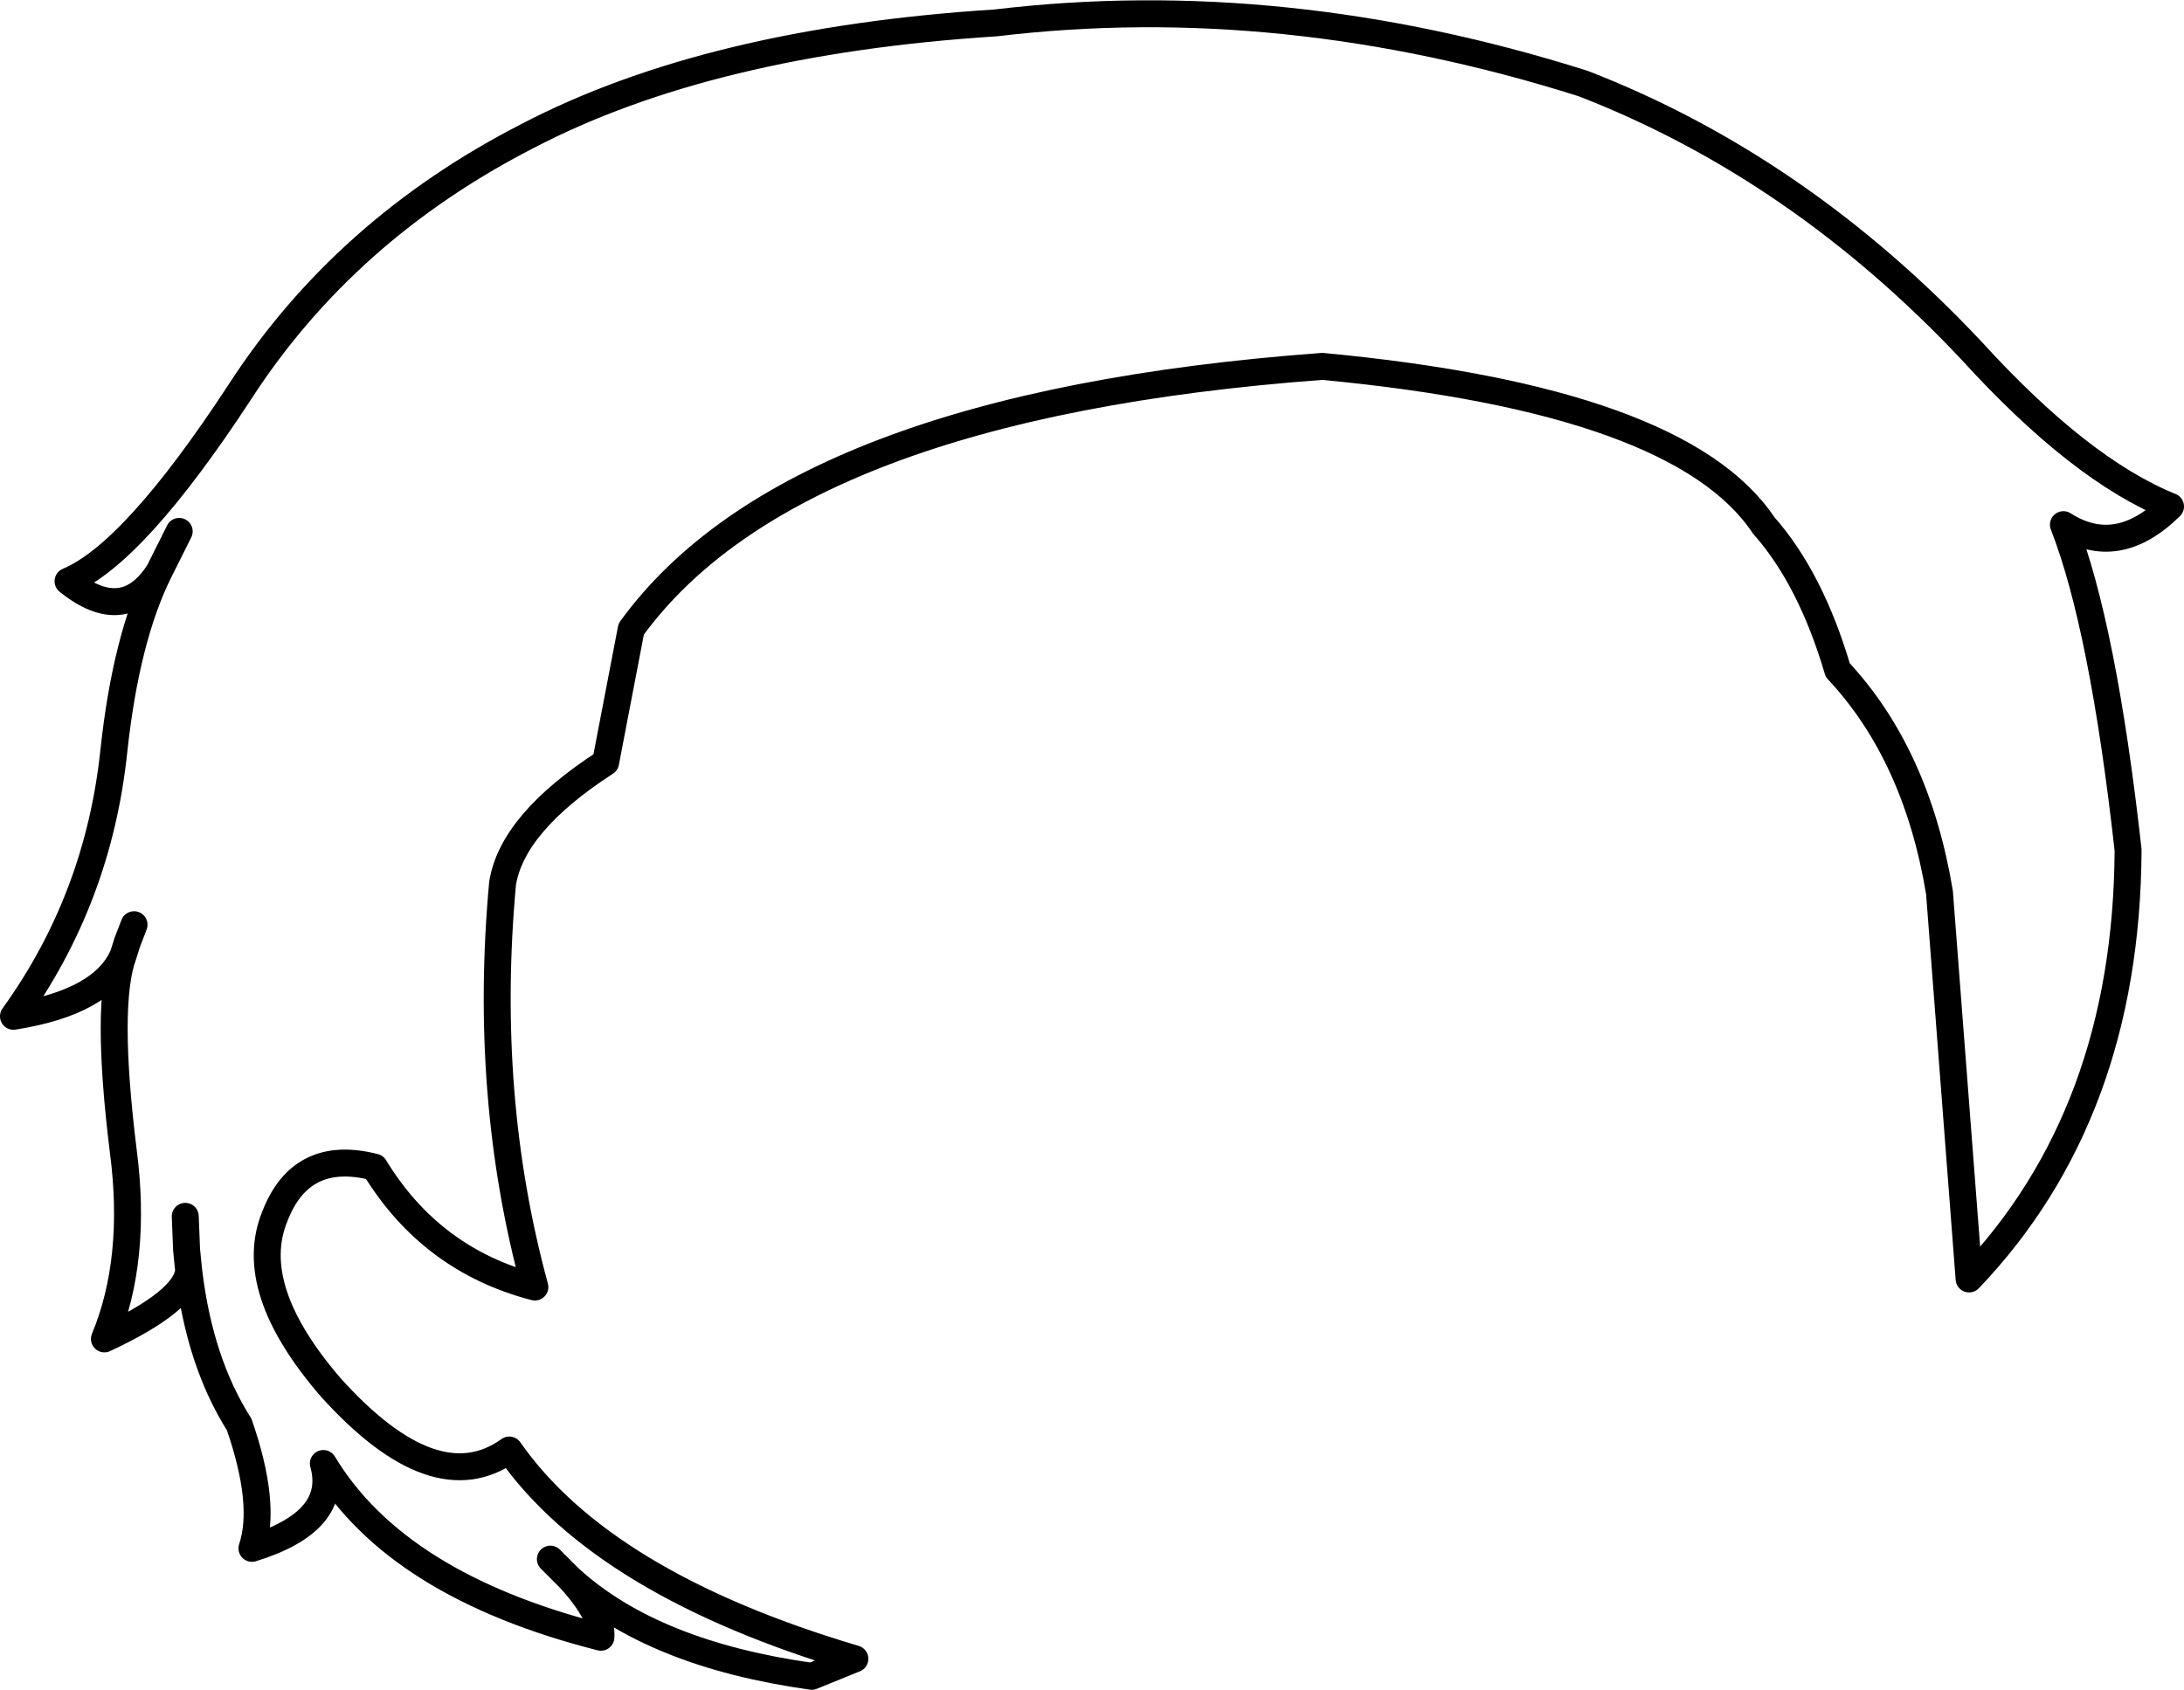 <?xml version="1.0" encoding="UTF-8" standalone="no"?>
<svg xmlns:xlink="http://www.w3.org/1999/xlink" height="125.45px" width="162.1px" xmlns="http://www.w3.org/2000/svg">
  <g transform="matrix(1.0, 0.0, 0.0, 1.0, 81.05, 62.7)">
    <path d="M-69.25 -20.25 Q-71.85 -16.2 -76.0 -19.55 -71.1 -21.6 -63.25 -33.6 -55.45 -45.65 -41.9 -52.6 -28.4 -59.65 -7.15 -61.0 14.15 -63.55 36.45 -56.5 52.45 -50.3 65.25 -36.7 73.35 -27.8 80.05 -25.1 76.1 -21.2 72.1 -23.75 75.05 -16.2 76.9 0.4 76.8 20.0 65.1 32.25 L62.9 3.55 Q61.2 -6.7 55.35 -12.95 53.35 -19.75 49.85 -23.7 43.65 -33.0 17.1 -35.5 -22.15 -32.6 -34.2 -16.0 L-36.1 -6.1 Q-43.05 -1.6 -43.75 2.9 -45.2 18.75 -41.35 32.85 -49.05 30.85 -53.25 23.95 -58.7 22.55 -60.65 27.6 -62.85 32.95 -56.5 40.3 -48.75 48.9 -43.25 44.95 -36.3 54.9 -17.6 60.45 L-20.8 61.75 Q-32.6 60.1 -38.75 54.5 -36.3 57.2 -36.45 58.85 -51.6 55.0 -57.05 45.95 -55.85 50.25 -62.35 52.25 -61.25 48.95 -63.3 43.05 -66.25 38.4 -67.05 31.6 -67.2 33.85 -73.3 36.7 -70.85 30.8 -71.9 22.75 -73.25 11.85 -71.9 8.2 -73.4 11.7 -80.05 12.75 -73.75 4.0 -72.6 -6.95 -71.7 -15.3 -69.25 -20.25 L-67.75 -23.25 M-71.1 5.95 L-71.6 7.25 -71.9 8.2 M-67.3 27.6 L-67.2 30.1 -67.05 31.6 M-38.75 54.5 L-40.2 53.05" fill="none" stroke="#000000" stroke-linecap="round" stroke-linejoin="round" stroke-width="2.0"/>
  </g>
</svg>
